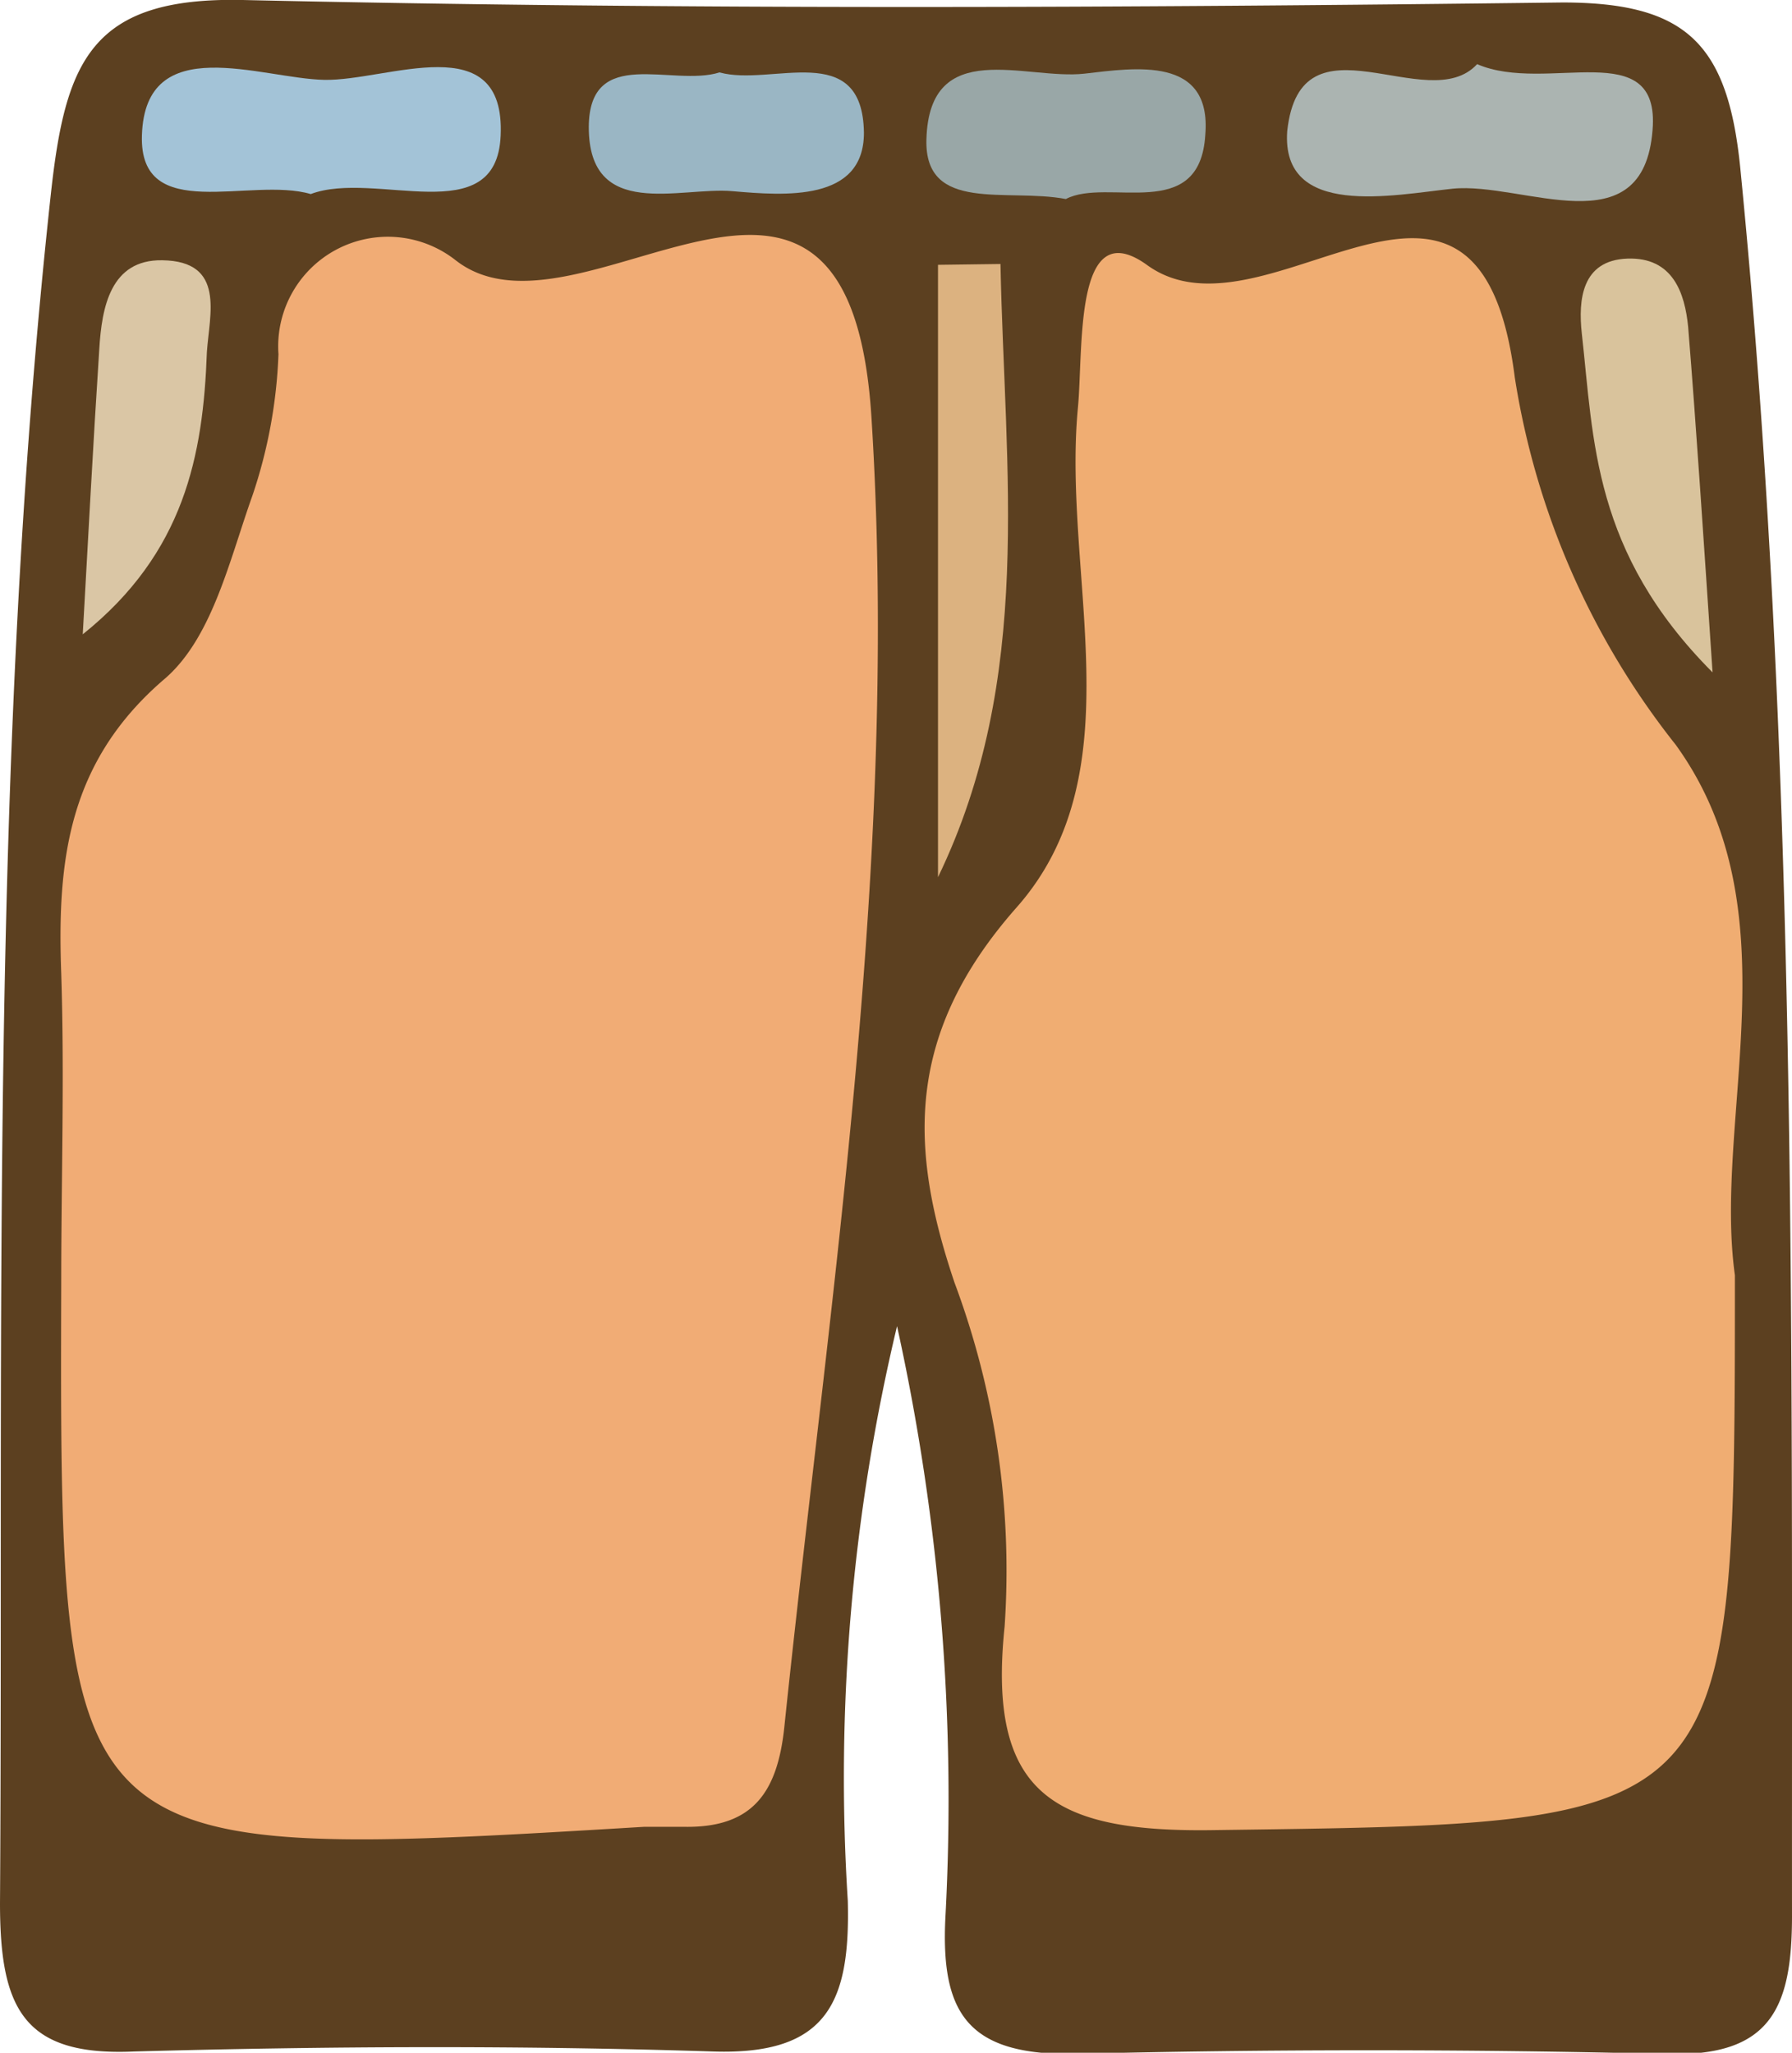 <svg xmlns="http://www.w3.org/2000/svg" viewBox="0 0 43.31 49.61"><defs><style>.cls-1{fill:#5c4020;}.cls-2{fill:#f1ac75;}.cls-3{fill:#f0ad72;}.cls-4{fill:#dcb280;}.cls-5{fill:#abb4b1;}.cls-6{fill:#a3c3d7;}.cls-7{fill:#d9c39c;}.cls-8{fill:#dac6a5;}.cls-9{fill:#99a7a7;}.cls-10{fill:#9ab6c4;}</style></defs><g id="Layer_2" data-name="Layer 2"><g id="Layer_1-2" data-name="Layer 1"><path class="cls-1" d="M21.68,32.05a47,47,0,0,0-1.19,13.89c.06,2.42-.47,3.73-3.25,3.64-4.65-.15-9.32-.13-14,0C.56,49.7,0,48.53,0,46,.09,32.23-.27,18.44,1.23,4.68,1.58,1.49,2.19-.08,5.87,0,16.5.24,27.13.19,37.76.06c3,0,4,1,4.3,4,1.39,14.06,1.24,28.16,1.25,42.25,0,2.24-.53,3.39-3,3.33-4.82-.12-9.65-.12-14.46,0-2.47,0-3.12-1-3-3.32A53.19,53.19,0,0,0,21.68,32.05Z"/><path class="cls-2" d="M1.48,31c0-2.49.08-5,0-7.47-.1-2.74.16-5.14,2.53-7.15,1.13-1,1.54-2.86,2.09-4.4a12,12,0,0,0,.63-3.42A2.65,2.65,0,0,1,11,6.28c3,2.38,9.5-4.87,10.06,3.78.68,10.66-1,21.12-2.1,31.64-.16,1.6-.75,2.47-2.4,2.45-.34,0-.67,0-1,0C1.44,45,1.44,45,1.48,31Z"/><path class="cls-3" d="M41.93,30.82c0,13.39,0,13.24-12.65,13.41-3.84.05-5.42-.89-5-4.92A19.88,19.88,0,0,0,23.07,31c-1.09-3.23-1.21-6,1.5-9.07,2.9-3.28,1.1-8,1.48-12.06.14-1.42-.11-4.76,1.68-3.46,2.89,2.08,8-4.24,8.88,2.71A19,19,0,0,0,40.5,18C43.39,22,41.4,27,41.93,30.82Z"/><path class="cls-4" d="M24.18,6.38c.1,5,.82,10-1.51,14.82V6.4Z"/><path class="cls-5" d="M35.7,1.55c1.68.73,4.43-.73,4.24,1.59C39.72,6,36.81,4.39,35.11,4.56c-1.43.15-4.15.73-4-1.39C31.43.21,34.51,2.85,35.7,1.55Z"/><path class="cls-6" d="M7.51,4.69c-1.46-.43-4.15.75-4.08-1.42C3.51.73,6.31,1.9,7.84,1.93S12.22.63,12.1,3.28C12,5.6,9.07,4.1,7.51,4.69Z"/><path class="cls-7" d="M41.39,16.25c-2.9-2.91-2.87-5.61-3.16-8.19-.09-.82,0-1.77,1.1-1.81s1.39.83,1.47,1.65C41,10.37,41.16,12.84,41.39,16.25Z"/><path class="cls-8" d="M2,15.33c.13-2.3.25-4.6.4-6.9.06-1,.27-2.16,1.52-2.14C5.46,6.31,5.06,7.6,5,8.51,4.91,11,4.46,13.36,2,15.33Z"/><path class="cls-9" d="M25.76,4.81c-1.42-.27-3.42.35-3.37-1.44.07-2.5,2.4-1.43,3.82-1.59,1.22-.14,3.08-.44,2.92,1.48C29,5.41,26.77,4.28,25.76,4.81Z"/><path class="cls-10" d="M17.39,1.75c1.25.35,3.46-.82,3.49,1.46,0,1.67-1.91,1.52-3.18,1.41s-3.47.72-3.47-1.55C14.24,1.08,16.25,2.11,17.39,1.75Z"/></g></g></svg>